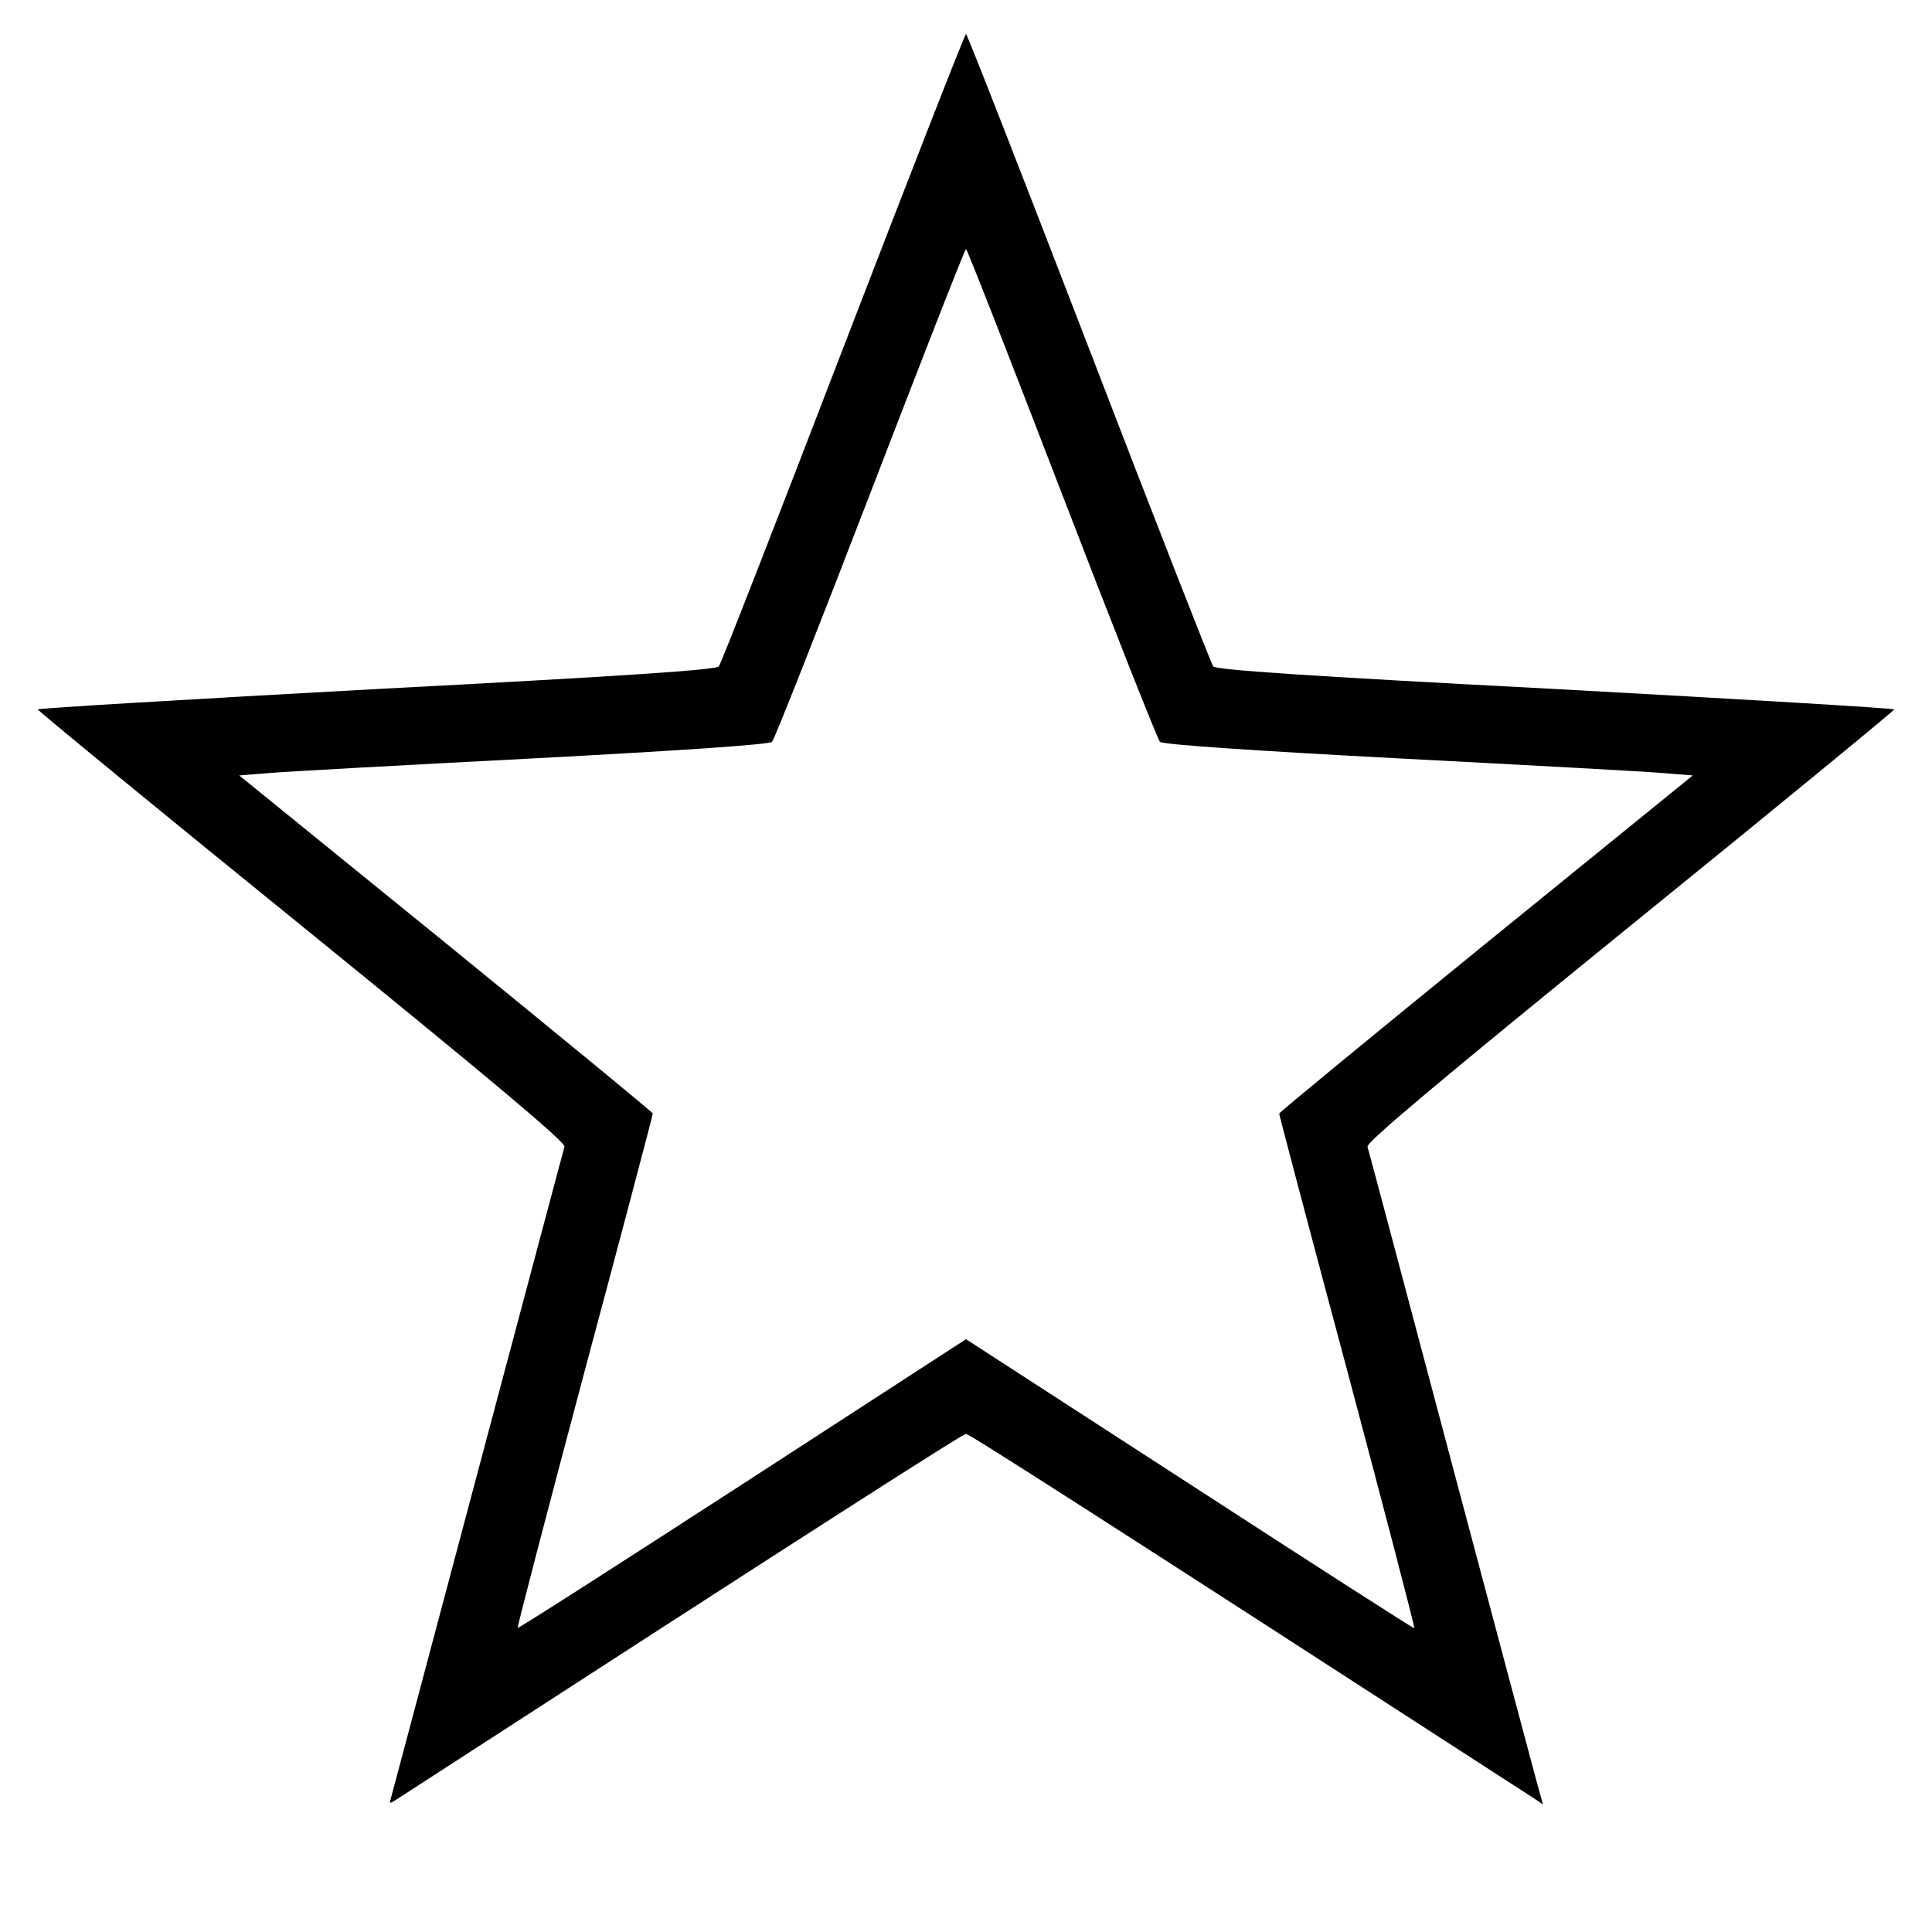 
<svg version="1.0" xmlns="http://www.w3.org/2000/svg"
 width="512pt" height="512pt" viewBox="0 0 512 512"
 preserveAspectRatio="xMidYMid meet">
<g transform="translate(0,512) scale(0.1,-0.1)"
fill="#000000" stroke="none">
<path d="M2235 4199 c-176 -458 -324 -838 -330 -845 -7 -9 -235 -25 -907 -60
-494 -27 -898 -51 -898 -54 0 -3 315 -262 700 -574 506 -411 699 -573 696
-585 -3 -9 -106 -398 -231 -866 -124 -467 -228 -856 -230 -864 -4 -11 -1 -11
17 1 1079 699 1499 968 1508 968 9 0 362 -226 1507 -967 l22 -15 -19 69 c-10
37 -114 426 -230 863 -116 437 -213 802 -216 811 -3 12 189 173 696 585 385
312 700 571 700 574 0 3 -404 27 -897 54 -673 35 -901 51 -908 60 -5 7 -154
387 -330 845 -176 457 -322 831 -325 831 -3 0 -149 -374 -325 -831z m579 -387
c137 -356 254 -652 260 -658 7 -7 238 -23 636 -44 344 -18 659 -35 701 -39
l75 -6 -548 -445 c-301 -245 -548 -448 -548 -451 0 -4 81 -311 181 -684 99
-372 179 -678 177 -680 -2 -1 -270 171 -595 382 l-593 384 -592 -384 c-326
-211 -594 -383 -596 -381 -2 1 78 307 177 679 100 373 181 680 181 684 0 3
-247 206 -548 451 l-548 445 75 6 c42 4 357 21 701 39 398 21 629 37 636 44 6
6 123 302 260 658 137 356 251 648 254 648 3 0 117 -292 254 -648z"/>
</g>
</svg>
